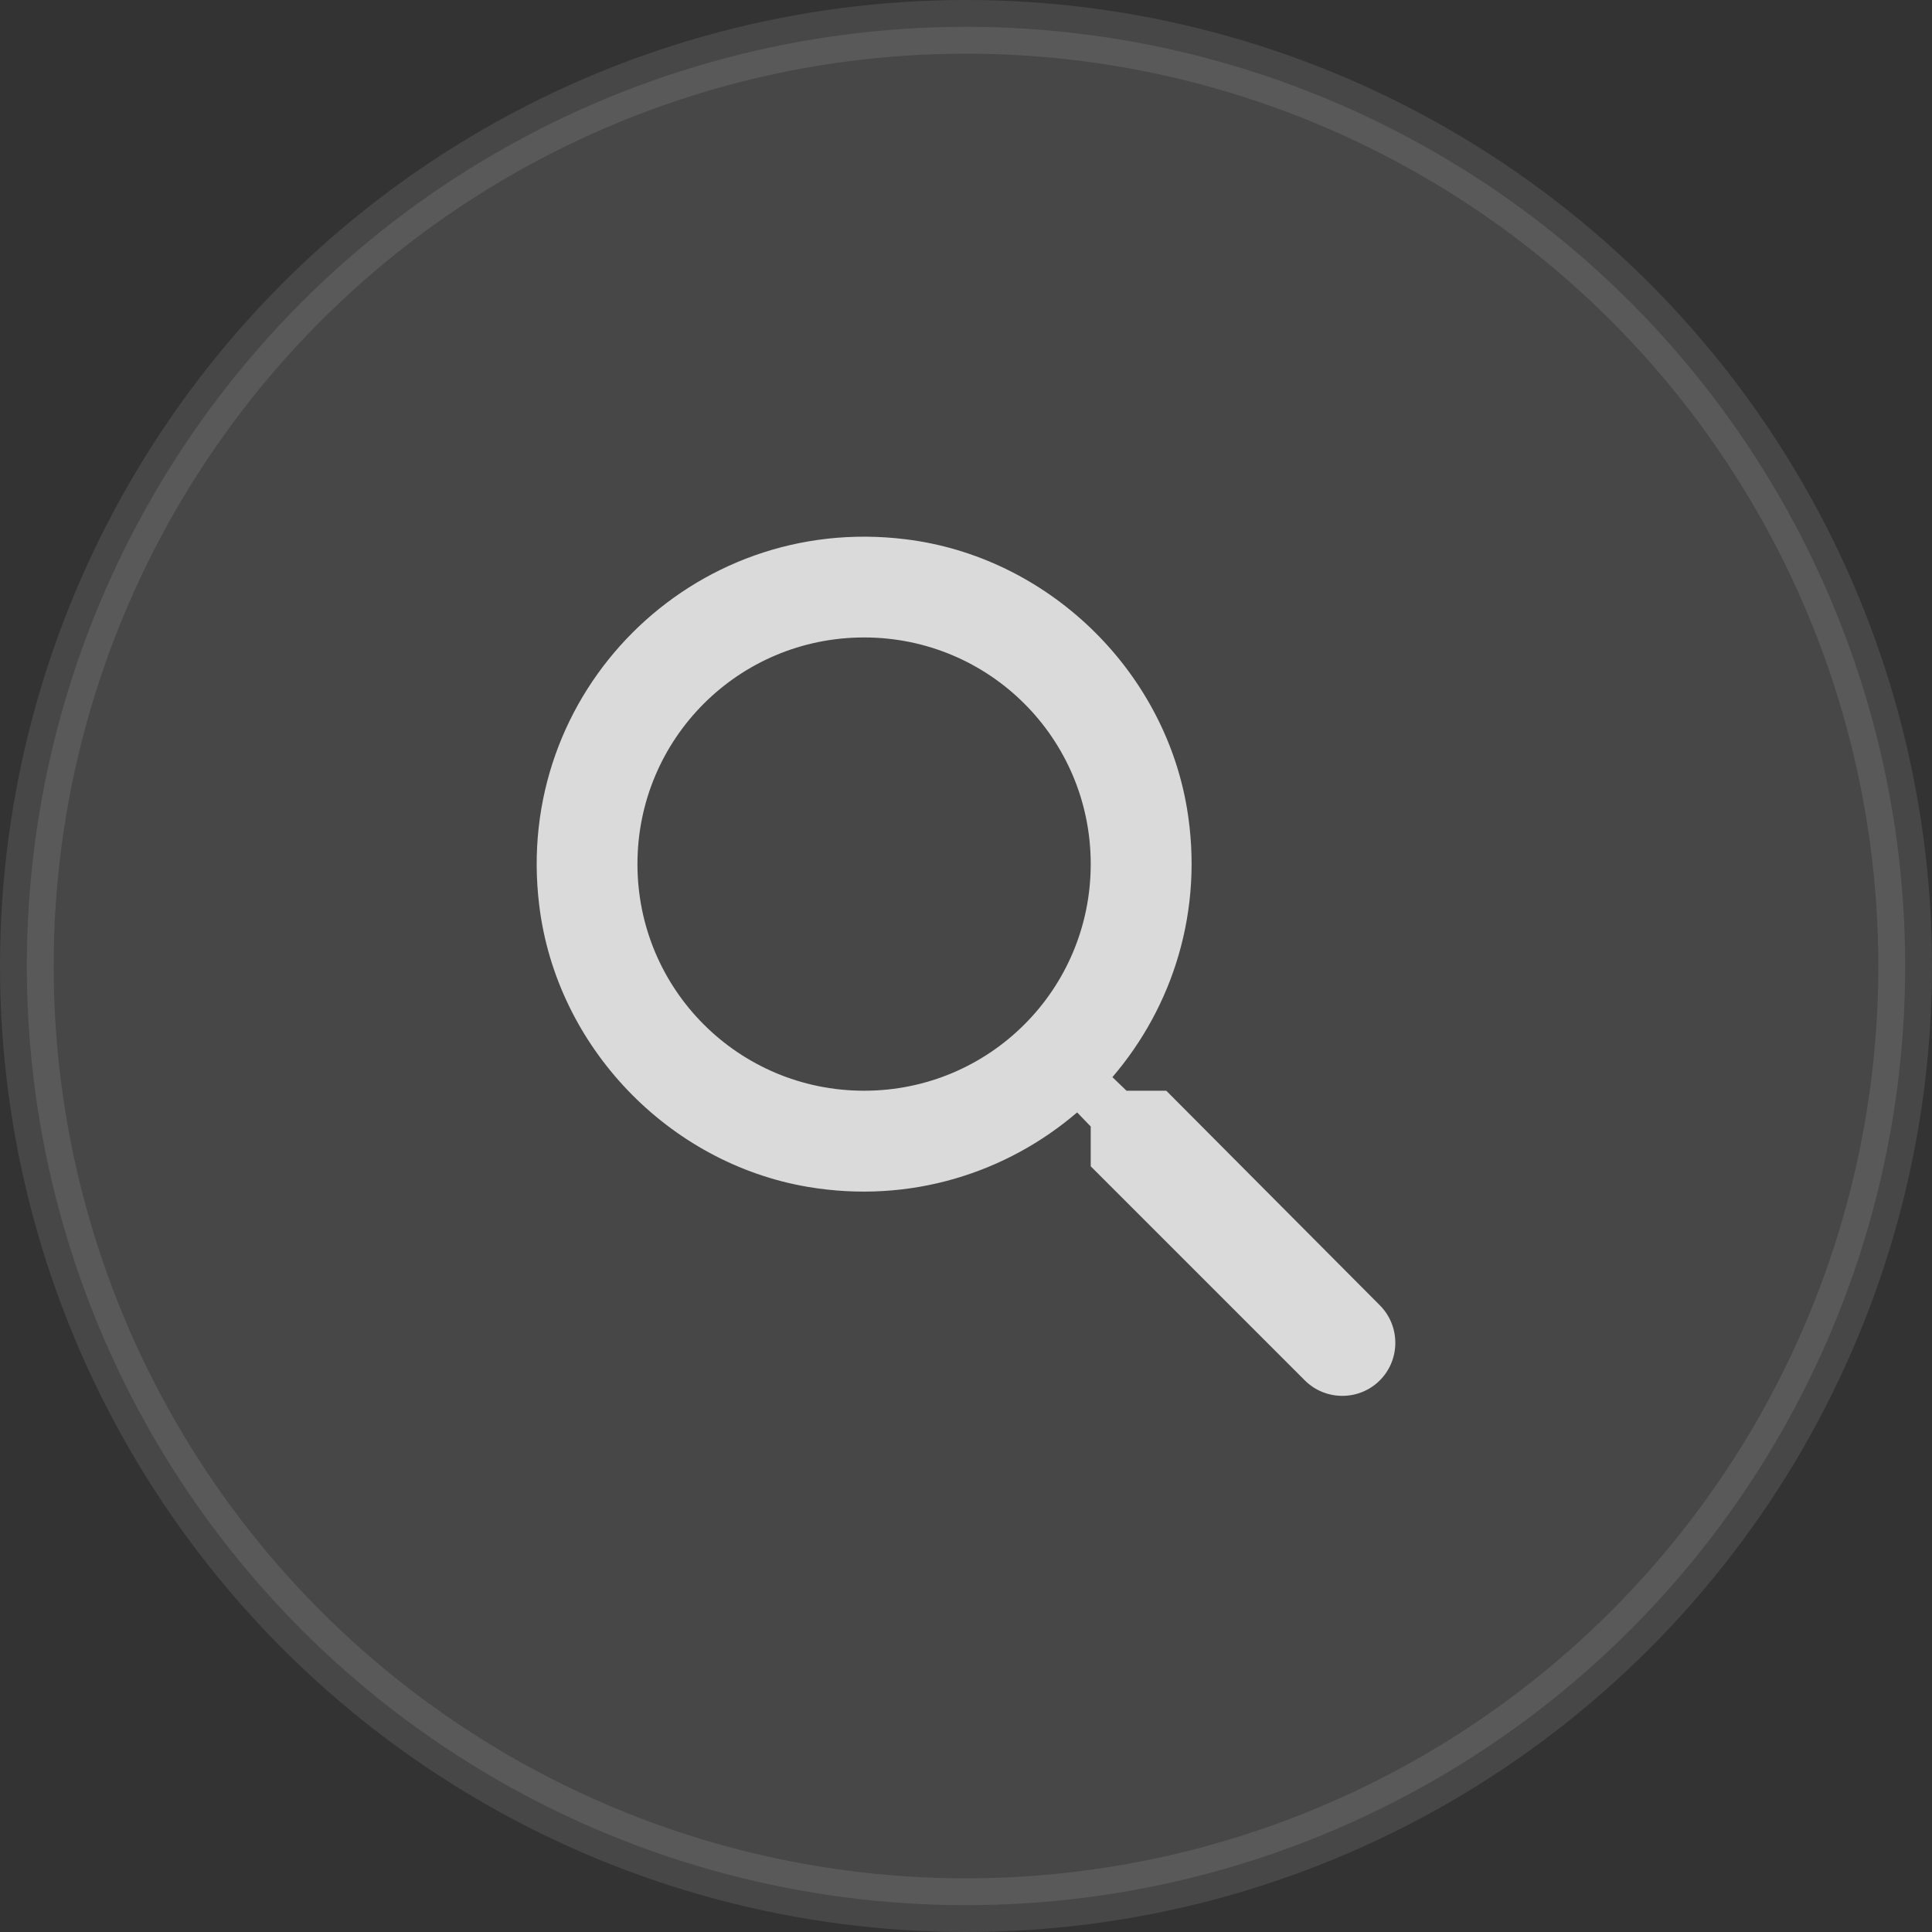 <?xml version="1.0" encoding="UTF-8"?>
<svg width="36px" height="36px" viewBox="0 0 36 36" version="1.1" xmlns="http://www.w3.org/2000/svg" xmlns:xlink="http://www.w3.org/1999/xlink">
    <rect x="0" y="0" width="36" height="36" fill="#333333" stroke="none"/>
    <!-- Generator: Sketch 53.2 (72643) - https://sketchapp.com -->
    <title>Search Button</title>
    <desc>Created with Sketch.</desc>
    <g id="Design" stroke="none" stroke-width="1" fill="none" fill-rule="evenodd">
        <g id="Dashboard---Keys-+-Statistics" transform="translate(-1143, -197)" fill="#FFFFFF">
            <g id="Group-2" transform="translate(216, 197)">
                <g id="Group">
                    <g id="Search-Button" transform="translate(927, 0)">
                        <circle id="Button" stroke-opacity="0.1" stroke="#FFFFFF" fill-opacity="0.1" cx="18" cy="18" r="17.5"></circle>
                        <path d="M21.732,20.324 L20.991,20.324 L20.728,20.071 C21.854,18.757 22.436,16.964 22.117,15.059 C21.676,12.45 19.498,10.367 16.871,10.048 C12.901,9.559 9.559,12.901 10.048,16.871 C10.367,19.498 12.45,21.676 15.059,22.117 C16.964,22.436 18.757,21.854 20.071,20.728 L20.324,20.991 L20.324,21.732 L24.313,25.721 C24.698,26.106 25.327,26.106 25.711,25.721 C26.096,25.336 26.096,24.707 25.711,24.322 L21.732,20.324 Z M16.101,20.324 C13.764,20.324 11.878,18.438 11.878,16.101 C11.878,13.764 13.764,11.878 16.101,11.878 C18.438,11.878 20.324,13.764 20.324,16.101 C20.324,18.438 18.438,20.324 16.101,20.324 Z" id="Shape" fill-opacity="0.8" fill-rule="nonzero"></path>
                    </g>
                </g>
            </g>
        </g>
    </g>
</svg>